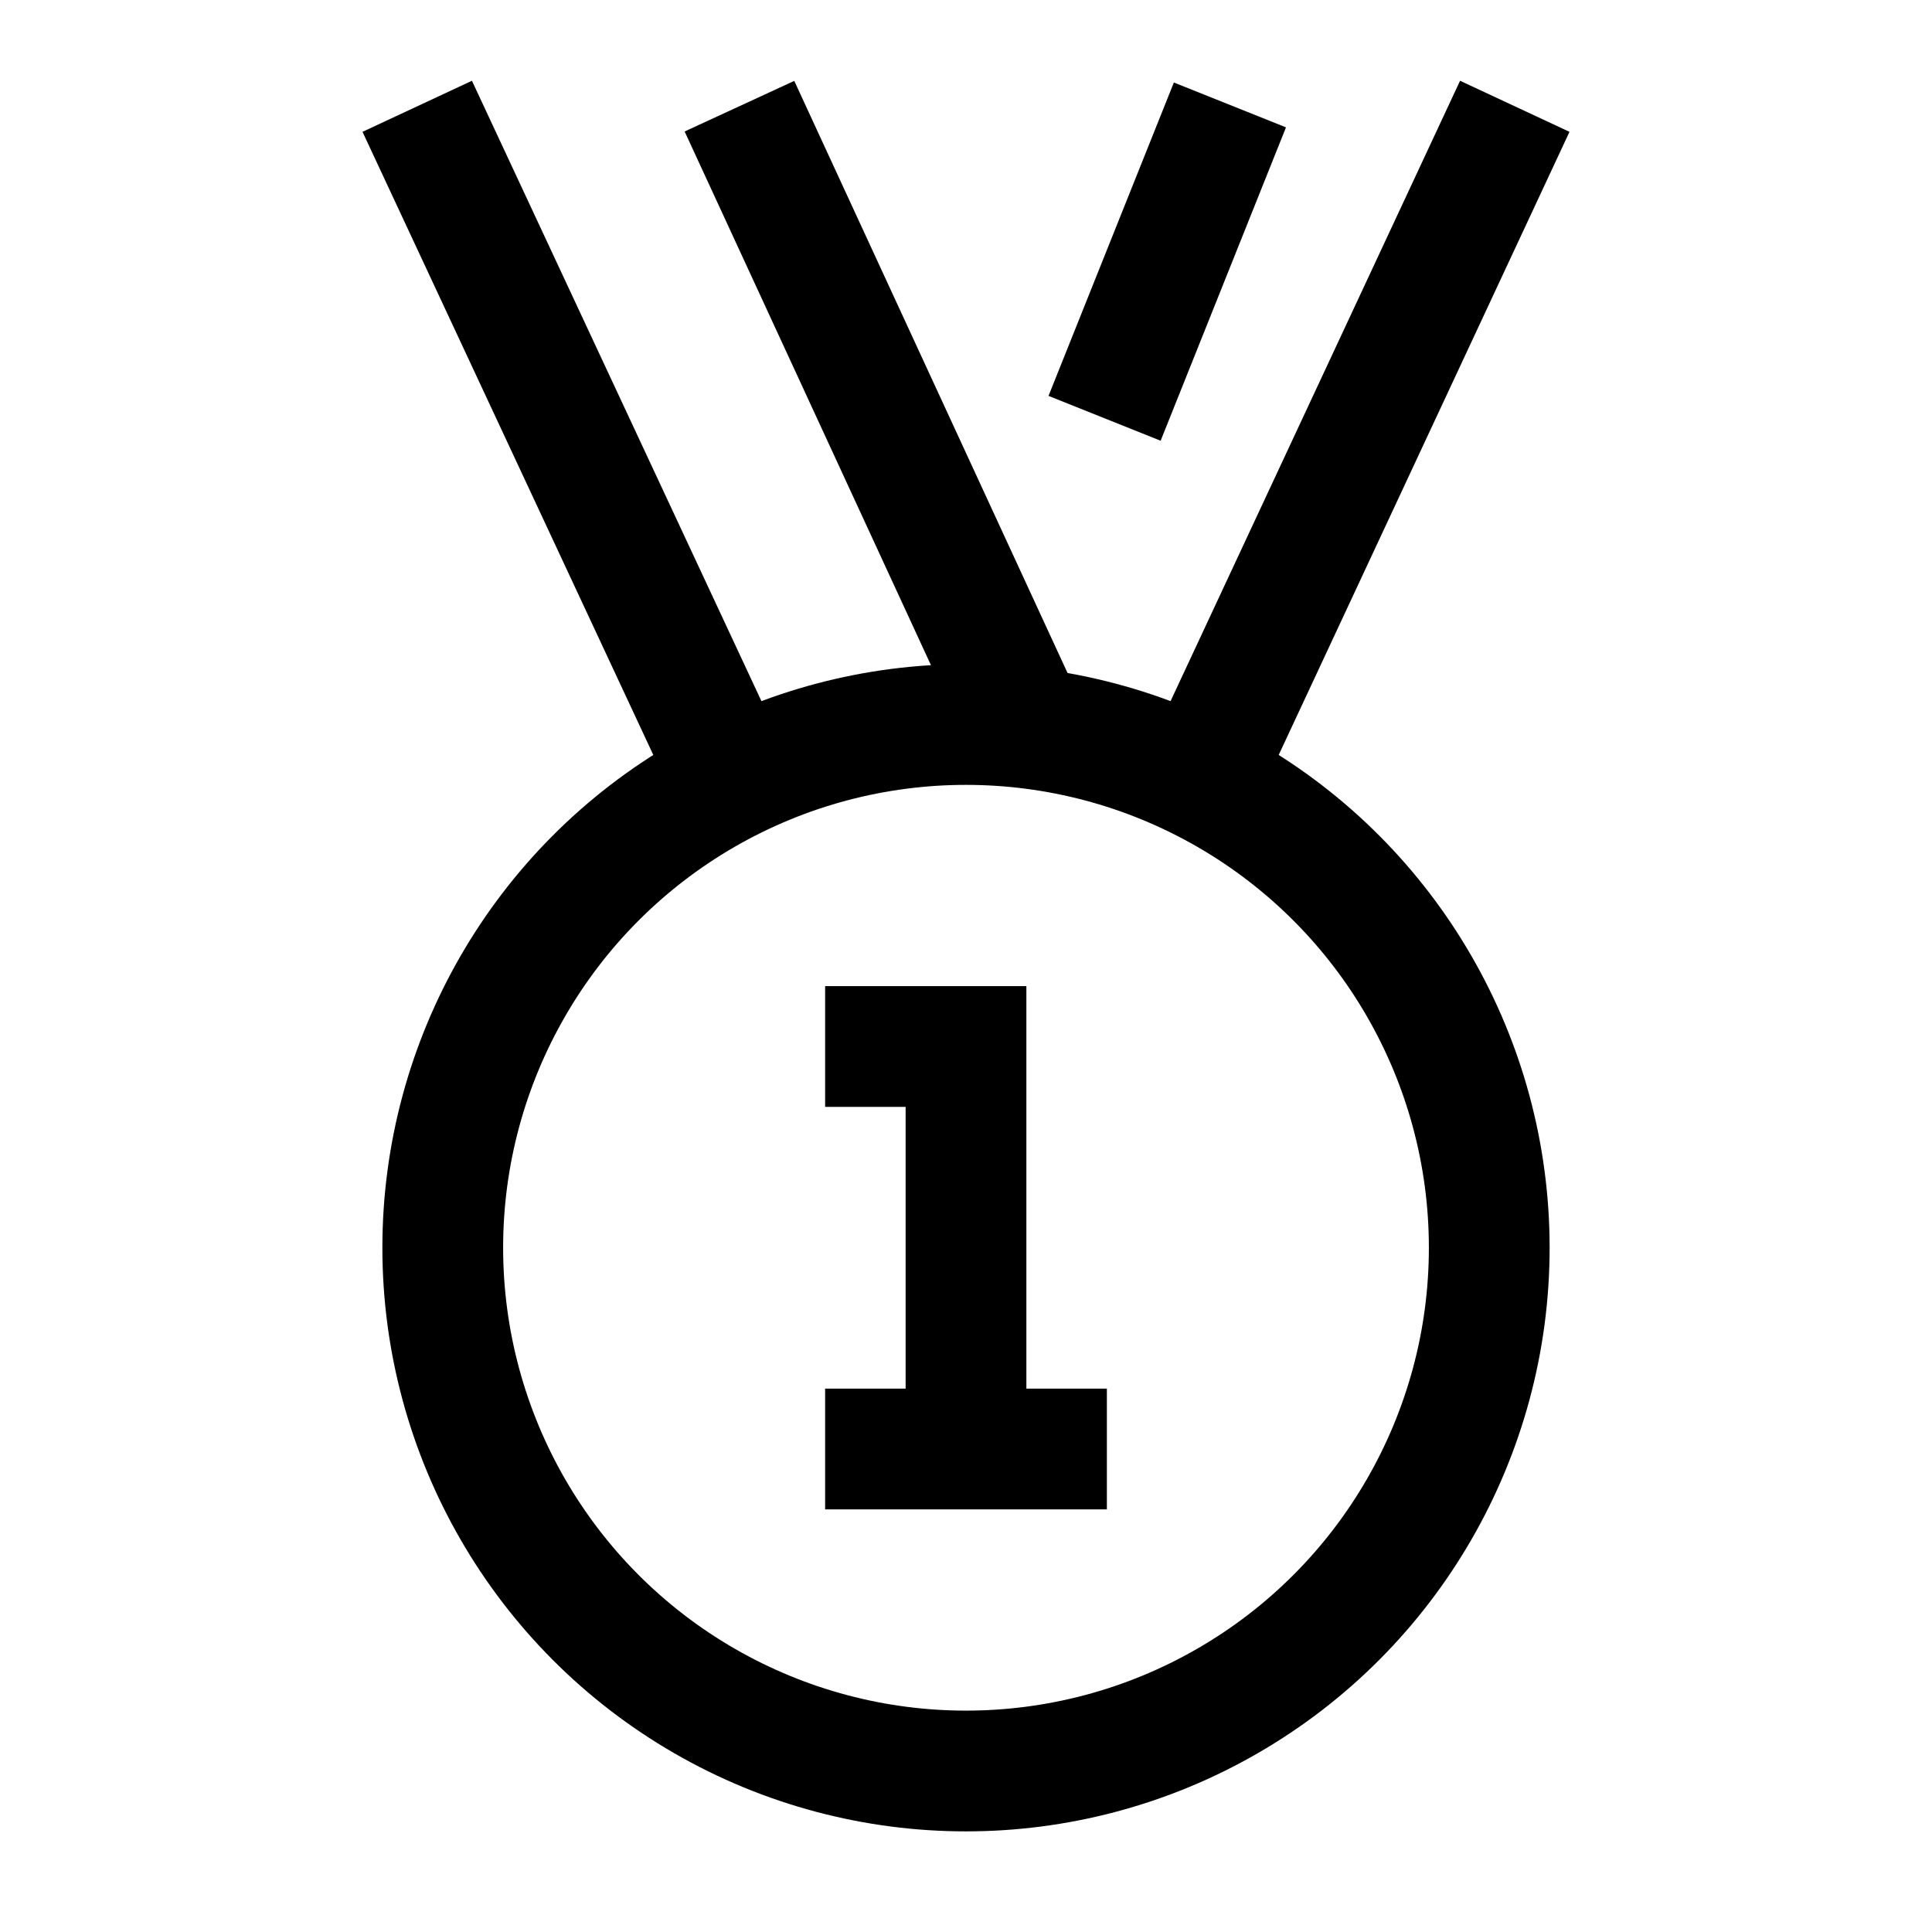 <svg width="24" height="24" viewBox="0 0 24 24" fill="none" xmlns="http://www.w3.org/2000/svg">
    <circle cx="12" cy="15.5" r="6.5" stroke="currentColor" stroke-width="1.5" stroke-linecap="square"/>
    <path d="M11 18H12M12 18H13M12 18V13H11" stroke="currentColor" stroke-width="1.5" stroke-linecap="square"/>
    <path d="M9 9.5L5.5 2" stroke="currentColor" stroke-width="1.5" stroke-linecap="square"/>
    <path d="M15 9.5L18.5 2" stroke="currentColor" stroke-width="1.5" stroke-linecap="square"/>
    <path d="M15 2L14 4.5" stroke="currentColor" stroke-width="1.5" stroke-linecap="square"/>
    <path d="M9.5 2L12.5 8.5" stroke="currentColor" stroke-width="1.5" stroke-linecap="square"/>
</svg>
